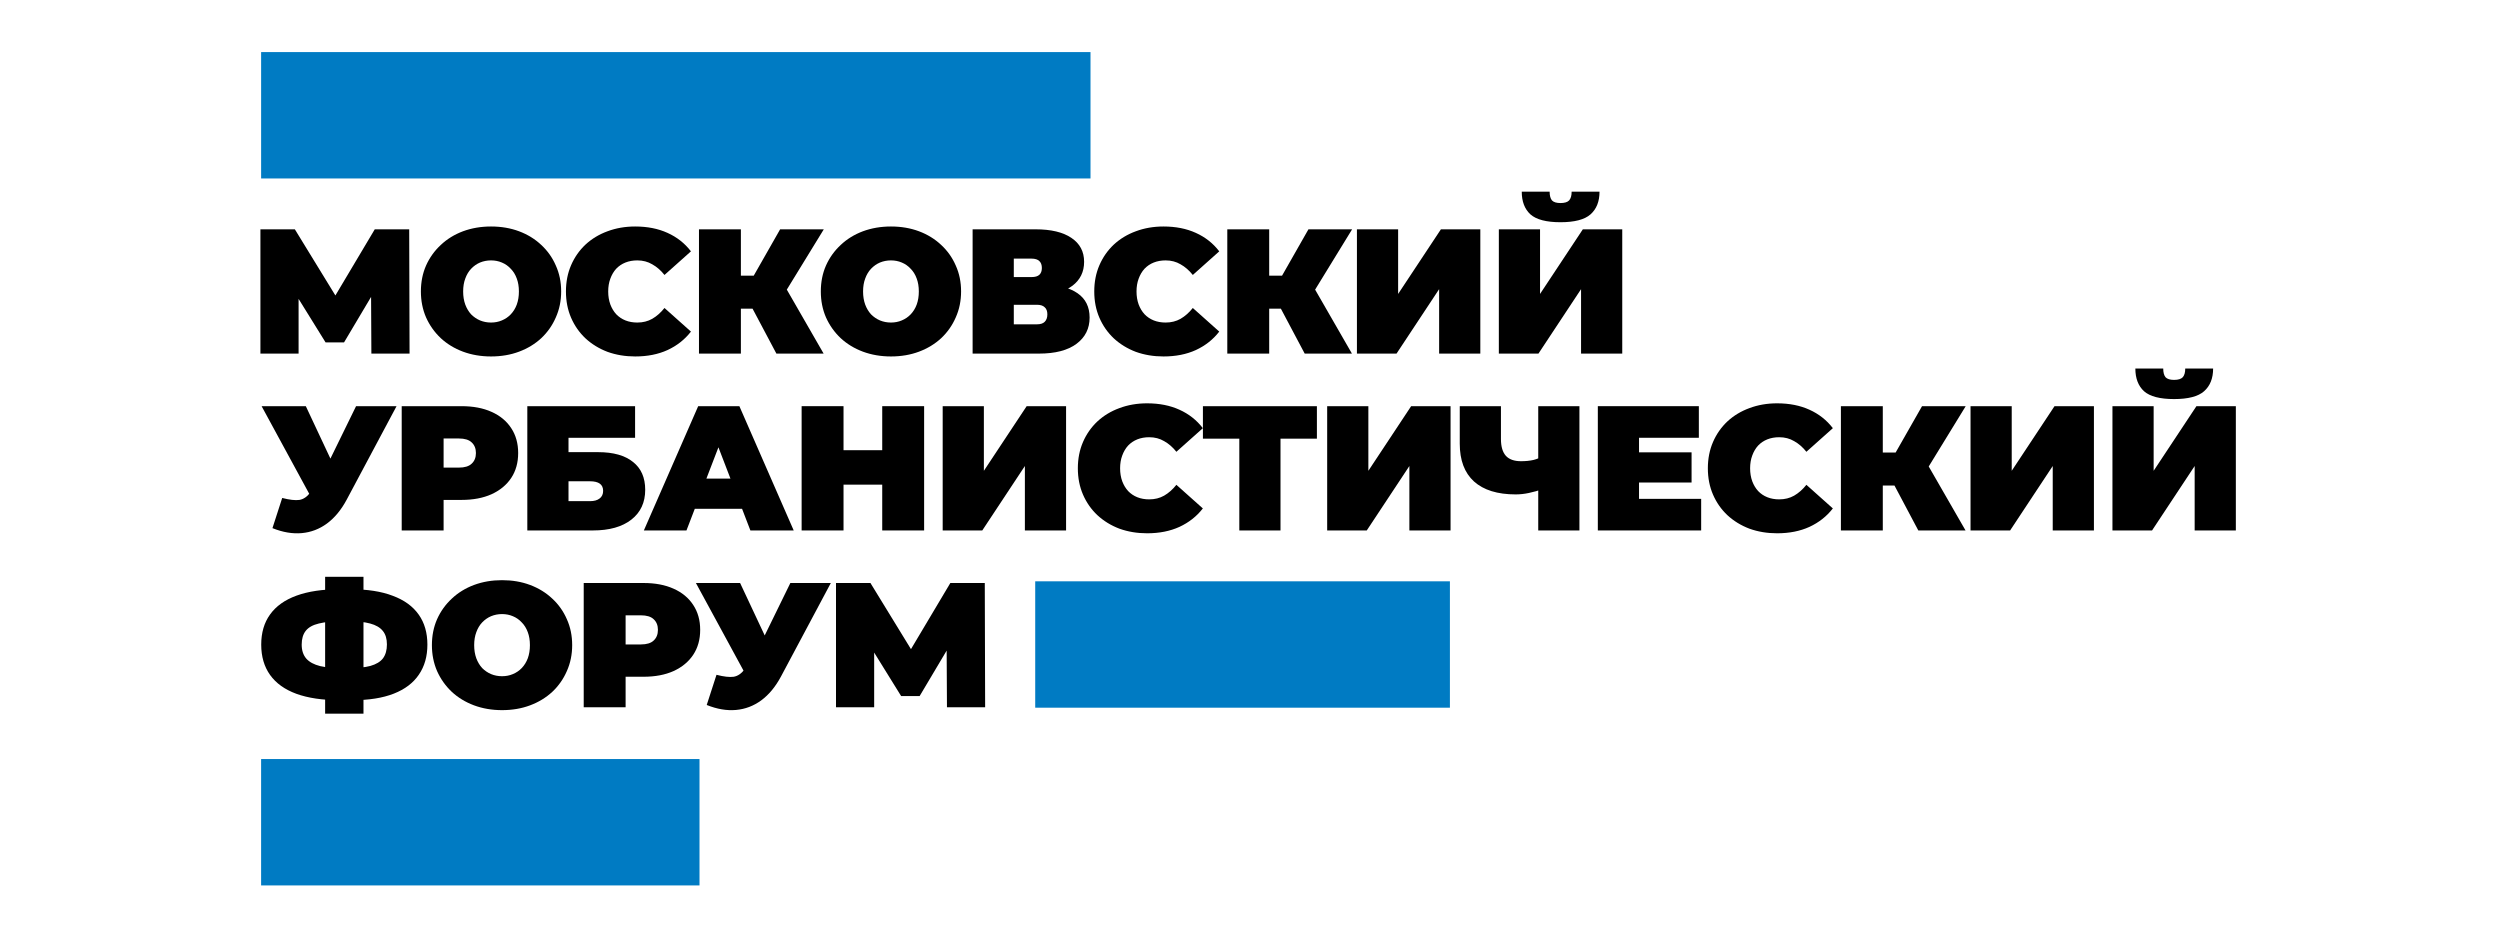 <svg width="288" height="109" viewBox="0 0 288 109" fill="none" xmlns="http://www.w3.org/2000/svg">
<path d="M30 40.735V26.418H33.968L39.695 35.765H37.609L43.172 26.418H47.14L47.181 40.735H42.783L42.743 33.044H43.438L39.633 39.446H37.507L33.538 33.044H34.397V40.735H30Z" fill="black"/>
<path d="M56.566 37.157C57.017 37.157 57.432 37.075 57.814 36.912C58.21 36.748 58.551 36.516 58.837 36.216C59.137 35.902 59.368 35.528 59.532 35.091C59.695 34.642 59.778 34.137 59.778 33.577C59.778 33.019 59.695 32.521 59.532 32.085C59.368 31.634 59.137 31.26 58.837 30.96C58.551 30.646 58.21 30.407 57.814 30.243C57.432 30.08 57.017 29.998 56.566 29.998C56.116 29.998 55.694 30.08 55.298 30.243C54.916 30.407 54.575 30.646 54.276 30.96C53.989 31.26 53.764 31.634 53.601 32.085C53.437 32.521 53.355 33.019 53.355 33.577C53.355 34.137 53.437 34.642 53.601 35.091C53.764 35.528 53.989 35.902 54.276 36.216C54.575 36.516 54.916 36.748 55.298 36.912C55.694 37.075 56.116 37.157 56.566 37.157ZM56.566 41.064C55.407 41.064 54.33 40.88 53.335 40.511C52.353 40.144 51.501 39.625 50.778 38.957C50.056 38.275 49.489 37.478 49.081 36.564C48.685 35.65 48.487 34.655 48.487 33.577C48.487 32.487 48.685 31.492 49.081 30.591C49.489 29.678 50.056 28.887 50.778 28.219C51.501 27.537 52.353 27.012 53.335 26.644C54.33 26.276 55.407 26.092 56.566 26.092C57.739 26.092 58.816 26.276 59.798 26.644C60.78 27.012 61.632 27.537 62.355 28.219C63.078 28.887 63.636 29.678 64.032 30.591C64.441 31.492 64.646 32.487 64.646 33.577C64.646 34.655 64.441 35.65 64.032 36.564C63.636 37.478 63.078 38.275 62.355 38.957C61.632 39.625 60.78 40.144 59.798 40.511C58.816 40.88 57.739 41.064 56.566 41.064Z" fill="black"/>
<path d="M73.174 41.064C72.028 41.064 70.965 40.886 69.983 40.532C69.015 40.164 68.17 39.645 67.447 38.977C66.738 38.309 66.186 37.518 65.79 36.605C65.395 35.691 65.197 34.682 65.197 33.577C65.197 32.473 65.395 31.464 65.79 30.551C66.186 29.637 66.738 28.846 67.447 28.178C68.17 27.509 69.015 26.998 69.983 26.644C70.965 26.276 72.028 26.092 73.174 26.092C74.579 26.092 75.82 26.337 76.897 26.828C77.987 27.319 78.887 28.028 79.597 28.955L76.549 31.675C76.126 31.144 75.656 30.735 75.137 30.448C74.633 30.148 74.06 29.998 73.419 29.998C72.915 29.998 72.458 30.08 72.049 30.243C71.64 30.407 71.286 30.646 70.985 30.96C70.7 31.273 70.474 31.655 70.31 32.105C70.147 32.541 70.065 33.033 70.065 33.577C70.065 34.123 70.147 34.62 70.31 35.071C70.474 35.507 70.7 35.882 70.985 36.196C71.286 36.509 71.64 36.748 72.049 36.912C72.458 37.075 72.915 37.157 73.419 37.157C74.06 37.157 74.633 37.014 75.137 36.728C75.656 36.428 76.126 36.012 76.549 35.48L79.597 38.2C78.887 39.114 77.987 39.823 76.897 40.327C75.82 40.819 74.579 41.064 73.174 41.064Z" fill="black"/>
<path d="M90.197 34.088L85.759 33.638L89.87 26.418H94.901L90.197 34.088ZM83.959 31.756H89.379V35.561H83.959V31.756ZM80.522 26.418H85.35V40.735H80.522V26.418ZM89.44 40.735L85.882 34.026L89.727 31.777L94.881 40.735H89.44Z" fill="black"/>
<path d="M102.638 37.157C103.088 37.157 103.504 37.075 103.885 36.912C104.281 36.748 104.621 36.516 104.908 36.216C105.208 35.902 105.44 35.528 105.603 35.091C105.767 34.642 105.849 34.137 105.849 33.577C105.849 33.019 105.767 32.521 105.603 32.085C105.44 31.634 105.208 31.26 104.908 30.96C104.621 30.646 104.281 30.407 103.885 30.243C103.504 30.08 103.088 29.998 102.638 29.998C102.188 29.998 101.765 30.08 101.37 30.243C100.988 30.407 100.647 30.646 100.347 30.96C100.061 31.26 99.835 31.634 99.672 32.085C99.508 32.521 99.426 33.019 99.426 33.577C99.426 34.137 99.508 34.642 99.672 35.091C99.835 35.528 100.061 35.902 100.347 36.216C100.647 36.516 100.988 36.748 101.37 36.912C101.765 37.075 102.188 37.157 102.638 37.157ZM102.638 41.064C101.478 41.064 100.402 40.88 99.406 40.511C98.425 40.144 97.572 39.625 96.849 38.957C96.127 38.275 95.561 37.478 95.152 36.564C94.756 35.65 94.559 34.655 94.559 33.577C94.559 32.487 94.756 31.492 95.152 30.591C95.561 29.678 96.127 28.887 96.849 28.219C97.572 27.537 98.425 27.012 99.406 26.644C100.402 26.276 101.478 26.092 102.638 26.092C103.81 26.092 104.888 26.276 105.87 26.644C106.851 27.012 107.703 27.537 108.426 28.219C109.149 28.887 109.708 29.678 110.104 30.591C110.513 31.492 110.717 32.487 110.717 33.577C110.717 34.655 110.513 35.65 110.104 36.564C109.708 37.478 109.149 38.275 108.426 38.957C107.703 39.625 106.851 40.144 105.87 40.511C104.888 40.88 103.81 41.064 102.638 41.064Z" fill="black"/>
<path d="M116.79 31.919H118.835C119.244 31.919 119.544 31.831 119.736 31.654C119.926 31.476 120.022 31.217 120.022 30.876C120.022 30.522 119.926 30.256 119.736 30.079C119.544 29.888 119.244 29.793 118.835 29.793H116.79V31.919ZM116.79 37.361H119.47C119.865 37.361 120.158 37.265 120.349 37.074C120.554 36.87 120.656 36.583 120.656 36.215C120.656 35.847 120.554 35.574 120.349 35.397C120.158 35.206 119.865 35.111 119.47 35.111H116.79V37.361ZM112.045 40.735V26.418H119.306C121.078 26.418 122.449 26.745 123.417 27.399C124.399 28.054 124.89 28.974 124.89 30.161C124.89 31.319 124.44 32.24 123.54 32.922C122.64 33.59 121.426 33.924 119.899 33.924L120.308 32.82C121.93 32.82 123.205 33.14 124.133 33.781C125.06 34.422 125.523 35.355 125.523 36.583C125.523 37.851 125.019 38.86 124.01 39.61C123.001 40.36 121.563 40.735 119.694 40.735H112.045Z" fill="black"/>
<path d="M134.035 41.064C132.891 41.064 131.827 40.886 130.845 40.532C129.877 40.164 129.032 39.645 128.308 38.977C127.6 38.309 127.048 37.518 126.652 36.605C126.256 35.691 126.059 34.682 126.059 33.577C126.059 32.473 126.256 31.464 126.652 30.551C127.048 29.637 127.6 28.846 128.308 28.178C129.032 27.509 129.877 26.998 130.845 26.644C131.827 26.276 132.891 26.092 134.035 26.092C135.44 26.092 136.681 26.337 137.759 26.828C138.849 27.319 139.749 28.028 140.458 28.955L137.411 31.675C136.988 31.144 136.517 30.735 135.999 30.448C135.494 30.148 134.922 29.998 134.281 29.998C133.777 29.998 133.32 30.08 132.91 30.243C132.501 30.407 132.147 30.646 131.847 30.96C131.56 31.273 131.336 31.655 131.172 32.105C131.008 32.541 130.927 33.033 130.927 33.577C130.927 34.123 131.008 34.62 131.172 35.071C131.336 35.507 131.56 35.882 131.847 36.196C132.147 36.509 132.501 36.748 132.91 36.912C133.32 37.075 133.777 37.157 134.281 37.157C134.922 37.157 135.494 37.014 135.999 36.728C136.517 36.428 136.988 36.012 137.411 35.48L140.458 38.2C139.749 39.114 138.849 39.823 137.759 40.327C136.681 40.819 135.44 41.064 134.035 41.064Z" fill="black"/>
<path d="M151.059 34.088L146.621 33.638L150.732 26.418H155.763L151.059 34.088ZM144.821 31.756H150.241V35.561H144.821V31.756ZM141.384 26.418H146.211V40.735H141.384V26.418ZM150.302 40.735L146.743 34.026L150.588 31.777L155.743 40.735H150.302Z" fill="black"/>
<path d="M156.318 40.735V26.418H161.064V33.863L165.992 26.418H170.533V40.735H165.788V33.31L160.88 40.735H156.318Z" fill="black"/>
<path d="M179.765 25.6C178.143 25.6 176.99 25.3 176.309 24.7C175.64 24.086 175.306 23.214 175.306 22.082H178.518C178.518 22.532 178.606 22.866 178.784 23.085C178.975 23.289 179.302 23.391 179.765 23.391C180.243 23.391 180.577 23.289 180.767 23.085C180.958 22.866 181.053 22.532 181.053 22.082H184.265C184.265 23.214 183.917 24.086 183.222 24.7C182.54 25.3 181.388 25.6 179.765 25.6ZM172.667 40.736V26.419H177.413V33.863L182.342 26.419H186.883V40.736H182.138V33.311L177.229 40.736H172.667Z" fill="black"/>
<path d="M36.805 59.063L30.137 46.791H35.23L39.423 55.729L36.805 59.063ZM32.51 57.365C33.356 57.583 34.017 57.659 34.494 57.59C34.971 57.508 35.394 57.216 35.763 56.711L36.457 55.729L36.867 55.279L41.019 46.791H45.682L39.934 57.57C39.307 58.742 38.55 59.656 37.664 60.311C36.792 60.951 35.824 61.32 34.76 61.415C33.697 61.51 32.572 61.32 31.386 60.842L32.51 57.365Z" fill="black"/>
<path d="M51.103 56.056L48.955 53.868H52.862C53.53 53.868 54.021 53.718 54.334 53.417C54.662 53.118 54.826 52.709 54.826 52.19C54.826 51.673 54.662 51.263 54.334 50.964C54.021 50.663 53.53 50.514 52.862 50.514H48.955L51.103 48.325V56.056ZM46.276 61.108V46.791H53.168C54.505 46.791 55.657 47.009 56.625 47.446C57.607 47.882 58.364 48.509 58.896 49.328C59.427 50.132 59.693 51.086 59.693 52.19C59.693 53.296 59.427 54.25 58.896 55.054C58.364 55.859 57.607 56.486 56.625 56.936C55.657 57.372 54.505 57.59 53.168 57.59H48.955L51.103 55.525V61.108H46.276Z" fill="black"/>
<path d="M65.492 57.734H67.967C68.444 57.734 68.812 57.632 69.072 57.427C69.344 57.223 69.481 56.929 69.481 56.547C69.481 55.811 68.976 55.443 67.967 55.443H65.492V57.734ZM60.747 61.108V46.791H73.162V50.432H65.492V52.088H68.908C70.654 52.088 71.989 52.464 72.917 53.213C73.858 53.95 74.328 55.02 74.328 56.425C74.328 57.883 73.796 59.029 72.733 59.861C71.669 60.692 70.19 61.108 68.294 61.108H60.747Z" fill="black"/>
<path d="M77.895 58.613L79.122 55.136H85.708L86.935 58.613H77.895ZM74.172 61.108L80.431 46.791H85.176L91.435 61.108H86.445L81.822 49.082H83.704L79.081 61.108H74.172Z" fill="black"/>
<path d="M101.96 55.831H96.847V51.863H101.96V55.831ZM97.174 61.108H92.347V46.791H97.174V61.108ZM101.633 46.791H106.459V61.108H101.633V46.791Z" fill="black"/>
<path d="M108.597 61.108V46.791H113.342V54.237L118.271 46.791H122.812V61.108H118.066V53.684L113.158 61.108H108.597Z" fill="black"/>
<path d="M132.145 61.435C131 61.435 129.937 61.257 128.954 60.903C127.986 60.534 127.141 60.016 126.419 59.348C125.709 58.681 125.157 57.889 124.761 56.976C124.366 56.062 124.168 55.053 124.168 53.948C124.168 52.844 124.366 51.835 124.761 50.921C125.157 50.008 125.709 49.217 126.419 48.549C127.141 47.881 127.986 47.37 128.954 47.015C129.937 46.647 131 46.463 132.145 46.463C133.55 46.463 134.791 46.708 135.868 47.199C136.959 47.69 137.858 48.399 138.568 49.326L135.52 52.046C135.097 51.515 134.627 51.105 134.109 50.819C133.605 50.519 133.032 50.369 132.391 50.369C131.886 50.369 131.429 50.451 131.02 50.614C130.612 50.778 130.257 51.017 129.957 51.331C129.671 51.644 129.446 52.026 129.282 52.475C129.118 52.912 129.036 53.404 129.036 53.948C129.036 54.494 129.118 54.992 129.282 55.442C129.446 55.878 129.671 56.252 129.957 56.567C130.257 56.88 130.612 57.119 131.02 57.282C131.429 57.446 131.886 57.527 132.391 57.527C133.032 57.527 133.605 57.385 134.109 57.098C134.627 56.799 135.097 56.383 135.52 55.851L138.568 58.571C137.858 59.485 136.959 60.193 135.868 60.698C134.791 61.189 133.55 61.435 132.145 61.435Z" fill="black"/>
<path d="M142.769 61.108V49.491L143.812 50.534H138.576V46.791H151.707V50.534H146.471L147.514 49.491V61.108H142.769Z" fill="black"/>
<path d="M152.89 61.108V46.791H157.635V54.237L162.564 46.791H167.105V61.108H162.36V53.684L157.451 61.108H152.89Z" fill="black"/>
<path d="M177.205 46.791H181.95V61.108H177.205V46.791ZM177.839 56.301C177.225 56.52 176.652 56.684 176.121 56.792C175.602 56.901 175.098 56.956 174.607 56.956C172.508 56.956 170.905 56.458 169.801 55.463C168.709 54.468 168.164 53.015 168.164 51.106V46.791H172.909V50.574C172.909 51.447 173.101 52.095 173.482 52.518C173.864 52.927 174.443 53.131 175.22 53.131C175.753 53.131 176.229 53.084 176.652 52.988C177.075 52.879 177.429 52.729 177.716 52.538L177.839 56.301Z" fill="black"/>
<path d="M188.816 57.468H195.974V61.108H184.07V46.791H195.707V50.432H188.816V57.468ZM188.488 52.109H194.869V55.586H188.488V52.109Z" fill="black"/>
<path d="M204.722 61.435C203.577 61.435 202.513 61.257 201.532 60.903C200.564 60.534 199.718 60.016 198.995 59.348C198.286 58.681 197.734 57.889 197.338 56.976C196.943 56.062 196.745 55.053 196.745 53.948C196.745 52.844 196.943 51.835 197.338 50.921C197.734 50.008 198.286 49.217 198.995 48.549C199.718 47.881 200.564 47.37 201.532 47.015C202.513 46.647 203.577 46.463 204.722 46.463C206.127 46.463 207.367 46.708 208.445 47.199C209.535 47.69 210.435 48.399 211.144 49.326L208.097 52.046C207.674 51.515 207.203 51.105 206.686 50.819C206.181 50.519 205.608 50.369 204.968 50.369C204.463 50.369 204.007 50.451 203.597 50.614C203.188 50.778 202.833 51.017 202.534 51.331C202.247 51.644 202.023 52.026 201.859 52.475C201.696 52.912 201.613 53.404 201.613 53.948C201.613 54.494 201.696 54.992 201.859 55.442C202.023 55.878 202.247 56.252 202.534 56.567C202.833 56.88 203.188 57.119 203.597 57.282C204.007 57.446 204.463 57.527 204.968 57.527C205.608 57.527 206.181 57.385 206.686 57.098C207.203 56.799 207.674 56.383 208.097 55.851L211.144 58.571C210.435 59.485 209.535 60.193 208.445 60.698C207.367 61.189 206.127 61.435 204.722 61.435Z" fill="black"/>
<path d="M221.746 54.461L217.307 54.011L221.419 46.791H226.45L221.746 54.461ZM215.508 52.13H220.928V55.934H215.508V52.13ZM212.072 46.791H216.898V61.108H212.072V46.791ZM220.989 61.108L217.43 54.4L221.275 52.15L226.43 61.108H220.989Z" fill="black"/>
<path d="M227.005 61.108V46.791H231.75V54.237L236.68 46.791H241.22V61.108H236.474V53.684L231.566 61.108H227.005Z" fill="black"/>
<path d="M250.452 45.973C248.829 45.973 247.677 45.673 246.995 45.073C246.327 44.459 245.993 43.586 245.993 42.455H249.204C249.204 42.905 249.293 43.239 249.47 43.457C249.661 43.661 249.989 43.764 250.452 43.764C250.929 43.764 251.263 43.661 251.454 43.457C251.645 43.239 251.74 42.905 251.74 42.455H254.952C254.952 43.586 254.604 44.459 253.909 45.073C253.227 45.673 252.074 45.973 250.452 45.973ZM243.354 61.108V46.791H248.1V54.236L253.029 46.791H257.569V61.108H252.825V53.684L247.916 61.108H243.354Z" fill="black"/>
<path d="M37.455 66.447H41.873V82.216H37.455V66.447ZM39.562 76.98H40.012C41.117 76.98 42.003 76.892 42.671 76.714C43.34 76.524 43.823 76.231 44.124 75.835C44.423 75.426 44.573 74.894 44.573 74.24C44.573 73.585 44.417 73.067 44.103 72.685C43.789 72.29 43.298 72.003 42.63 71.826C41.976 71.649 41.124 71.56 40.074 71.56H39.562C38.389 71.56 37.449 71.649 36.74 71.826C36.044 71.99 35.54 72.269 35.226 72.665C34.912 73.061 34.755 73.592 34.755 74.26C34.755 74.928 34.933 75.467 35.288 75.876C35.642 76.271 36.174 76.558 36.883 76.735C37.605 76.899 38.498 76.98 39.562 76.98ZM39.133 80.662C37.156 80.662 35.492 80.416 34.142 79.926C32.806 79.435 31.797 78.712 31.115 77.757C30.433 76.803 30.093 75.638 30.093 74.26C30.093 72.883 30.433 71.724 31.115 70.783C31.797 69.829 32.813 69.106 34.163 68.615C35.512 68.124 37.176 67.878 39.153 67.878H40.36C42.31 67.878 43.939 68.131 45.249 68.636C46.571 69.127 47.566 69.849 48.235 70.803C48.903 71.744 49.236 72.897 49.236 74.26C49.236 75.61 48.91 76.762 48.255 77.717C47.614 78.671 46.652 79.401 45.37 79.905C44.089 80.41 42.501 80.662 40.605 80.662H39.133Z" fill="black"/>
<path d="M57.836 77.9C58.286 77.9 58.702 77.819 59.083 77.655C59.479 77.492 59.82 77.26 60.106 76.96C60.406 76.647 60.637 76.271 60.802 75.835C60.965 75.385 61.047 74.881 61.047 74.322C61.047 73.763 60.965 73.265 60.802 72.829C60.637 72.379 60.406 72.003 60.106 71.704C59.82 71.39 59.479 71.151 59.083 70.988C58.702 70.824 58.286 70.742 57.836 70.742C57.386 70.742 56.963 70.824 56.568 70.988C56.186 71.151 55.845 71.39 55.545 71.704C55.259 72.003 55.034 72.379 54.87 72.829C54.707 73.265 54.625 73.763 54.625 74.322C54.625 74.881 54.707 75.385 54.87 75.835C55.034 76.271 55.259 76.647 55.545 76.96C55.845 77.26 56.186 77.492 56.568 77.655C56.963 77.819 57.386 77.9 57.836 77.9ZM57.836 81.808C56.677 81.808 55.599 81.624 54.605 81.255C53.622 80.887 52.77 80.369 52.047 79.7C51.325 79.019 50.759 78.221 50.35 77.307C49.955 76.394 49.756 75.399 49.756 74.322C49.756 73.231 49.955 72.235 50.35 71.335C50.759 70.422 51.325 69.631 52.047 68.963C52.77 68.281 53.622 67.756 54.605 67.388C55.599 67.019 56.677 66.836 57.836 66.836C59.009 66.836 60.086 67.019 61.067 67.388C62.05 67.756 62.901 68.281 63.624 68.963C64.347 69.631 64.906 70.422 65.302 71.335C65.71 72.235 65.915 73.231 65.915 74.322C65.915 75.399 65.71 76.394 65.302 77.307C64.906 78.221 64.347 79.019 63.624 79.7C62.901 80.369 62.05 80.887 61.067 81.255C60.086 81.624 59.009 81.808 57.836 81.808Z" fill="black"/>
<path d="M72.07 76.427L69.923 74.239H73.829C74.498 74.239 74.989 74.089 75.302 73.789C75.629 73.489 75.793 73.079 75.793 72.561C75.793 72.044 75.629 71.634 75.302 71.335C74.989 71.034 74.498 70.885 73.829 70.885H69.923L72.07 68.696V76.427ZM67.244 81.479V67.162H74.136C75.473 67.162 76.624 67.38 77.593 67.817C78.575 68.253 79.332 68.88 79.863 69.698C80.395 70.503 80.661 71.457 80.661 72.561C80.661 73.666 80.395 74.62 79.863 75.425C79.332 76.23 78.575 76.856 77.593 77.307C76.624 77.743 75.473 77.961 74.136 77.961H69.923L72.07 75.896V81.479H67.244Z" fill="black"/>
<path d="M86.836 79.434L80.168 67.162H85.26L89.454 76.1L86.836 79.434ZM82.541 77.737C83.386 77.955 84.047 78.03 84.524 77.962C85.001 77.88 85.424 77.587 85.793 77.083L86.488 76.1L86.897 75.651L91.049 67.162H95.712L89.965 77.941C89.338 79.114 88.581 80.027 87.695 80.682C86.822 81.323 85.853 81.691 84.79 81.787C83.727 81.882 82.602 81.691 81.415 81.214L82.541 77.737Z" fill="black"/>
<path d="M96.307 81.479V67.162H100.275L106.002 76.509H103.915L109.479 67.162H113.447L113.488 81.479H109.09L109.049 73.789H109.744L105.94 80.19H103.813L99.845 73.789H100.704V81.479H96.307Z" fill="black"/>
<path d="M167.029 66.967H119.257V81.526H167.029V66.967Z" fill="#007BC3"/>
<path d="M80.583 87.441H30.08V102.001H80.583V87.441Z" fill="#007BC3"/>
<path d="M125.626 6H30.081V20.559H125.626V6Z" fill="#007BC3"/>
</svg>
